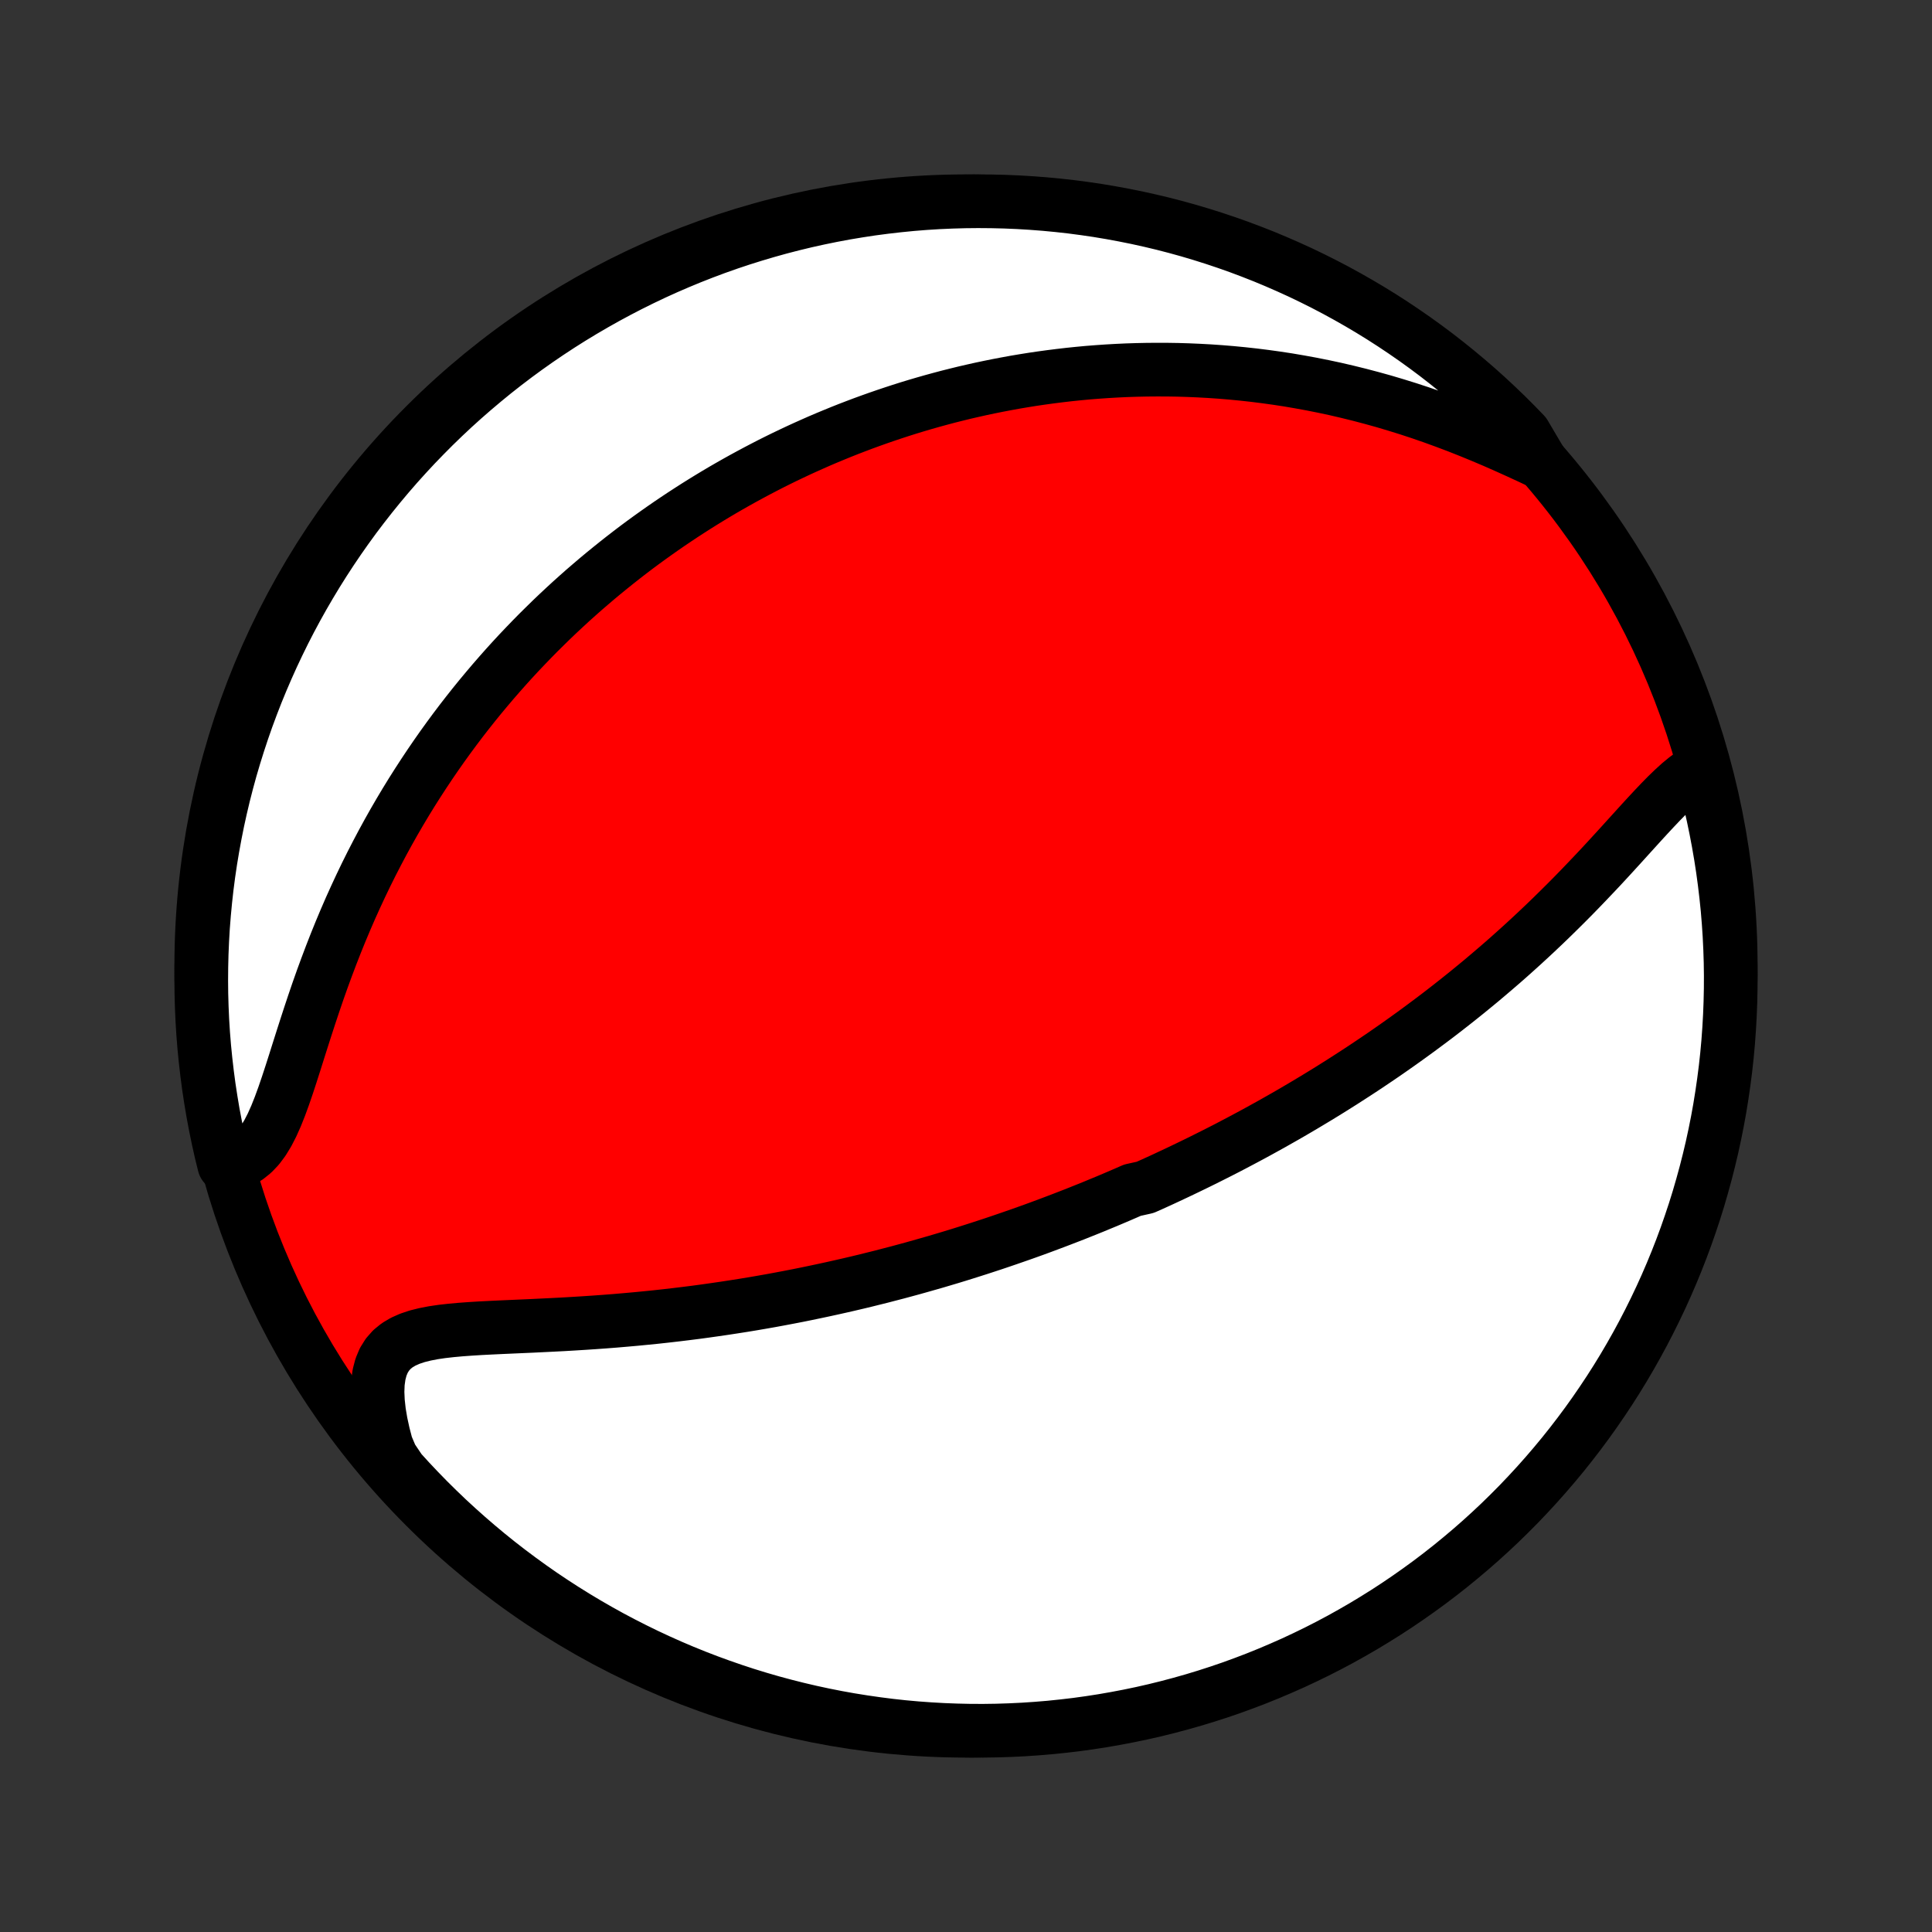 <?xml version="1.0" encoding="utf-8" standalone="no"?>
<!DOCTYPE svg PUBLIC "-//W3C//DTD SVG 1.1//EN"
  "http://www.w3.org/Graphics/SVG/1.1/DTD/svg11.dtd">
<!-- Created with matplotlib (http://matplotlib.org/) -->
<svg height="72pt" version="1.1" viewBox="0 0 72 72" width="72pt" xmlns="http://www.w3.org/2000/svg" xmlns:xlink="http://www.w3.org/1999/xlink">
 <rect x="0" y="0" width="72" height="72" fill="#333333" stroke="none"/>
 <defs>
  <style type="text/css">
*{stroke-linecap:butt;stroke-linejoin:round;}
  </style>
 </defs>
 <g id="figure_1">
  <g id="patch_1">
   <path d="
M0 72
L72 72
L72 0
L0 0
z
" style="fill:none;"/>
  </g>
  <g id="axes_1">
   <g id="PatchCollection_1">
    <defs>
     <path d="
M36 -7.5
C43.558 -7.5 50.808 -10.503 56.153 -15.848
C61.497 -21.192 64.5 -28.442 64.5 -36
C64.5 -43.558 61.497 -50.808 56.153 -56.153
C50.808 -61.497 43.558 -64.5 36 -64.5
C28.442 -64.5 21.192 -61.497 15.848 -56.153
C10.503 -50.808 7.5 -43.558 7.5 -36
C7.5 -28.442 10.503 -21.192 15.848 -15.848
C21.192 -10.503 28.442 -7.5 36 -7.5
z
" id="C0_0_a811fe30f3"/>
     <path d="
M63.305 -43.311
L63.068 -43.166
L62.832 -42.994
L62.596 -42.8
L62.361 -42.586
L62.124 -42.357
L61.887 -42.116
L61.648 -41.864
L61.407 -41.605
L61.163 -41.339
L60.919 -41.07
L60.671 -40.797
L60.422 -40.522
L60.171 -40.247
L59.918 -39.971
L59.663 -39.696
L59.406 -39.423
L59.147 -39.151
L58.888 -38.881
L58.627 -38.613
L58.364 -38.348
L58.101 -38.087
L57.837 -37.828
L57.573 -37.573
L57.307 -37.321
L57.042 -37.073
L56.776 -36.828
L56.51 -36.587
L56.245 -36.35
L55.979 -36.116
L55.713 -35.887
L55.448 -35.661
L55.184 -35.438
L54.919 -35.22
L54.656 -35.005
L54.393 -34.794
L54.13 -34.586
L53.869 -34.382
L53.608 -34.181
L53.348 -33.984
L53.089 -33.791
L52.831 -33.6
L52.574 -33.413
L52.318 -33.229
L52.063 -33.048
L51.809 -32.87
L51.556 -32.695
L51.303 -32.523
L51.052 -32.354
L50.802 -32.187
L50.553 -32.024
L50.304 -31.863
L50.057 -31.704
L49.81 -31.548
L49.565 -31.394
L49.32 -31.243
L49.076 -31.094
L48.833 -30.948
L48.591 -30.803
L48.35 -30.661
L48.109 -30.52
L47.869 -30.382
L47.629 -30.246
L47.391 -30.111
L47.152 -29.979
L46.915 -29.848
L46.678 -29.719
L46.441 -29.592
L46.204 -29.466
L45.968 -29.342
L45.733 -29.219
L45.497 -29.098
L45.262 -28.979
L45.027 -28.861
L44.792 -28.744
L44.558 -28.629
L44.323 -28.515
L44.088 -28.402
L43.853 -28.29
L43.618 -28.18
L43.383 -28.07
L43.148 -27.962
L42.912 -27.855
L42.676 -27.75
L42.202 -27.645
L41.965 -27.541
L41.727 -27.438
L41.488 -27.336
L41.249 -27.235
L41.009 -27.136
L40.768 -27.036
L40.526 -26.938
L40.283 -26.841
L40.04 -26.744
L39.795 -26.649
L39.549 -26.554
L39.302 -26.46
L39.054 -26.367
L38.805 -26.274
L38.554 -26.182
L38.301 -26.091
L38.048 -26.001
L37.792 -25.912
L37.535 -25.823
L37.277 -25.735
L37.016 -25.647
L36.754 -25.561
L36.49 -25.475
L36.224 -25.39
L35.955 -25.305
L35.685 -25.221
L35.413 -25.138
L35.138 -25.056
L34.861 -24.974
L34.581 -24.894
L34.3 -24.814
L34.015 -24.734
L33.728 -24.656
L33.439 -24.578
L33.146 -24.502
L32.851 -24.425
L32.553 -24.351
L32.253 -24.276
L31.949 -24.203
L31.642 -24.131
L31.332 -24.06
L31.019 -23.99
L30.703 -23.921
L30.383 -23.853
L30.061 -23.786
L29.735 -23.72
L29.405 -23.656
L29.073 -23.593
L28.737 -23.531
L28.397 -23.471
L28.054 -23.412
L27.708 -23.355
L27.358 -23.3
L27.005 -23.246
L26.649 -23.194
L26.289 -23.143
L25.927 -23.094
L25.561 -23.048
L25.191 -23.003
L24.819 -22.96
L24.444 -22.919
L24.067 -22.881
L23.686 -22.844
L23.304 -22.81
L22.919 -22.777
L22.533 -22.747
L22.145 -22.719
L21.755 -22.693
L21.364 -22.669
L20.973 -22.646
L20.582 -22.626
L20.191 -22.607
L19.801 -22.588
L19.413 -22.571
L19.027 -22.554
L18.644 -22.537
L18.265 -22.519
L17.891 -22.5
L17.524 -22.477
L17.165 -22.451
L16.814 -22.419
L16.475 -22.381
L16.149 -22.333
L15.839 -22.273
L15.546 -22.2
L15.274 -22.109
L15.024 -21.998
L14.8 -21.865
L14.604 -21.705
L14.438 -21.517
L14.302 -21.299
L14.198 -21.05
L14.125 -20.771
L14.082 -20.462
L14.069 -20.126
L14.085 -19.765
L14.127 -19.381
L14.195 -18.979
L14.286 -18.561
L14.399 -18.129
L14.586 -17.687
L14.918 -17.193
L15.255 -16.822
L15.6 -16.457
L15.95 -16.098
L16.307 -15.745
L16.669 -15.398
L17.038 -15.058
L17.412 -14.724
L17.792 -14.396
L18.177 -14.075
L18.568 -13.76
L18.964 -13.453
L19.366 -13.152
L19.772 -12.858
L20.183 -12.571
L20.599 -12.292
L21.02 -12.019
L21.446 -11.754
L21.876 -11.496
L22.31 -11.246
L22.748 -11.003
L23.191 -10.768
L23.637 -10.541
L24.087 -10.321
L24.541 -10.109
L24.998 -9.905
L25.458 -9.709
L25.922 -9.521
L26.389 -9.341
L26.858 -9.17
L27.331 -9.006
L27.806 -8.85
L28.284 -8.703
L28.764 -8.564
L29.246 -8.434
L29.73 -8.312
L30.216 -8.198
L30.704 -8.093
L31.194 -7.996
L31.685 -7.908
L32.177 -7.829
L32.671 -7.758
L33.165 -7.695
L33.66 -7.641
L34.157 -7.596
L34.653 -7.56
L35.15 -7.532
L35.648 -7.513
L36.145 -7.502
L36.642 -7.5
L37.139 -7.507
L37.636 -7.523
L38.133 -7.547
L38.628 -7.58
L39.123 -7.621
L39.617 -7.672
L40.11 -7.73
L40.602 -7.798
L41.092 -7.874
L41.58 -7.959
L42.067 -8.052
L42.552 -8.153
L43.035 -8.263
L43.516 -8.382
L43.995 -8.509
L44.471 -8.644
L44.945 -8.788
L45.416 -8.94
L45.884 -9.1
L46.349 -9.269
L46.81 -9.445
L47.269 -9.63
L47.724 -9.823
L48.176 -10.023
L48.624 -10.232
L49.068 -10.448
L49.508 -10.672
L49.944 -10.904
L50.375 -11.144
L50.803 -11.391
L51.225 -11.646
L51.644 -11.908
L52.057 -12.177
L52.465 -12.454
L52.869 -12.738
L53.267 -13.028
L53.66 -13.326
L54.048 -13.631
L54.43 -13.943
L54.807 -14.261
L55.178 -14.586
L55.543 -14.918
L55.902 -15.255
L56.255 -15.6
L56.602 -15.95
L56.942 -16.307
L57.276 -16.669
L57.604 -17.038
L57.925 -17.412
L58.24 -17.792
L58.547 -18.177
L58.848 -18.568
L59.142 -18.964
L59.429 -19.366
L59.708 -19.772
L59.981 -20.183
L60.246 -20.599
L60.504 -21.02
L60.754 -21.446
L60.997 -21.876
L61.232 -22.31
L61.459 -22.748
L61.679 -23.191
L61.891 -23.637
L62.095 -24.087
L62.291 -24.541
L62.479 -24.998
L62.659 -25.458
L62.831 -25.922
L62.994 -26.389
L63.15 -26.858
L63.297 -27.331
L63.435 -27.806
L63.566 -28.284
L63.688 -28.764
L63.802 -29.246
L63.907 -29.73
L64.004 -30.216
L64.092 -30.704
L64.171 -31.194
L64.242 -31.685
L64.305 -32.177
L64.359 -32.671
L64.404 -33.165
L64.44 -33.66
L64.468 -34.157
L64.487 -34.653
L64.498 -35.15
L64.5 -35.648
L64.493 -36.145
L64.477 -36.642
L64.453 -37.139
L64.42 -37.636
L64.379 -38.133
L64.328 -38.628
L64.269 -39.123
L64.202 -39.617
L64.126 -40.11
L64.041 -40.602
L63.948 -41.092
L63.847 -41.58
L63.737 -42.067
z
" id="C0_1_cce78ed05b"/>
     <path d="
M57.45 -54.75
L57.017 -54.954
L56.577 -55.157
L56.131 -55.358
L55.682 -55.556
L55.229 -55.748
L54.773 -55.935
L54.316 -56.116
L53.857 -56.289
L53.398 -56.456
L52.939 -56.615
L52.48 -56.766
L52.023 -56.908
L51.566 -57.044
L51.112 -57.17
L50.66 -57.289
L50.21 -57.4
L49.763 -57.504
L49.319 -57.599
L48.878 -57.687
L48.441 -57.767
L48.007 -57.841
L47.576 -57.907
L47.15 -57.966
L46.728 -58.019
L46.309 -58.065
L45.895 -58.105
L45.485 -58.139
L45.079 -58.167
L44.677 -58.189
L44.28 -58.206
L43.887 -58.218
L43.498 -58.224
L43.114 -58.225
L42.733 -58.222
L42.357 -58.214
L41.985 -58.202
L41.617 -58.185
L41.253 -58.164
L40.893 -58.139
L40.538 -58.111
L40.185 -58.078
L39.837 -58.042
L39.493 -58.002
L39.152 -57.959
L38.815 -57.913
L38.482 -57.864
L38.152 -57.811
L37.825 -57.756
L37.502 -57.697
L37.182 -57.636
L36.865 -57.572
L36.552 -57.506
L36.241 -57.436
L35.933 -57.365
L35.628 -57.29
L35.326 -57.214
L35.026 -57.134
L34.73 -57.053
L34.435 -56.969
L34.143 -56.883
L33.854 -56.795
L33.567 -56.704
L33.282 -56.611
L32.999 -56.516
L32.718 -56.419
L32.44 -56.32
L32.163 -56.219
L31.888 -56.115
L31.615 -56.01
L31.343 -55.902
L31.074 -55.792
L30.806 -55.681
L30.539 -55.567
L30.274 -55.45
L30.01 -55.332
L29.748 -55.212
L29.487 -55.089
L29.227 -54.965
L28.969 -54.838
L28.711 -54.709
L28.455 -54.577
L28.199 -54.443
L27.945 -54.307
L27.691 -54.169
L27.438 -54.028
L27.186 -53.885
L26.935 -53.74
L26.685 -53.592
L26.435 -53.441
L26.186 -53.288
L25.937 -53.132
L25.689 -52.973
L25.441 -52.812
L25.194 -52.648
L24.947 -52.481
L24.701 -52.311
L24.455 -52.138
L24.209 -51.962
L23.963 -51.783
L23.718 -51.601
L23.473 -51.415
L23.229 -51.226
L22.984 -51.033
L22.74 -50.837
L22.496 -50.638
L22.252 -50.435
L22.008 -50.227
L21.764 -50.017
L21.521 -49.802
L21.277 -49.583
L21.034 -49.359
L20.791 -49.132
L20.548 -48.9
L20.306 -48.663
L20.063 -48.423
L19.821 -48.177
L19.579 -47.926
L19.337 -47.671
L19.096 -47.411
L18.855 -47.145
L18.615 -46.874
L18.375 -46.598
L18.136 -46.316
L17.897 -46.029
L17.659 -45.736
L17.422 -45.437
L17.186 -45.133
L16.951 -44.822
L16.717 -44.505
L16.485 -44.183
L16.254 -43.854
L16.024 -43.518
L15.796 -43.176
L15.57 -42.828
L15.345 -42.473
L15.123 -42.112
L14.904 -41.745
L14.686 -41.37
L14.472 -40.99
L14.26 -40.602
L14.052 -40.209
L13.846 -39.809
L13.644 -39.403
L13.446 -38.991
L13.252 -38.574
L13.061 -38.151
L12.875 -37.722
L12.693 -37.289
L12.516 -36.852
L12.343 -36.41
L12.175 -35.965
L12.011 -35.518
L11.852 -35.069
L11.698 -34.618
L11.548 -34.168
L11.402 -33.72
L11.259 -33.274
L11.119 -32.833
L10.982 -32.398
L10.846 -31.973
L10.71 -31.558
L10.573 -31.158
L10.433 -30.775
L10.289 -30.413
L10.138 -30.075
L9.979 -29.765
L9.809 -29.487
L9.627 -29.243
L9.431 -29.037
L9.221 -28.868
L8.997 -28.738
L8.759 -28.645
L8.357 -28.59
L8.24 -29.064
L8.132 -29.548
L8.032 -30.033
L7.94 -30.52
L7.858 -31.009
L7.783 -31.5
L7.718 -31.992
L7.661 -32.485
L7.612 -32.979
L7.572 -33.474
L7.541 -33.97
L7.519 -34.466
L7.505 -34.963
L7.5 -35.46
L7.504 -35.958
L7.516 -36.455
L7.537 -36.952
L7.566 -37.449
L7.605 -37.946
L7.652 -38.442
L7.707 -38.937
L7.771 -39.431
L7.844 -39.925
L7.926 -40.417
L8.016 -40.907
L8.114 -41.397
L8.221 -41.884
L8.336 -42.37
L8.46 -42.854
L8.592 -43.336
L8.733 -43.815
L8.882 -44.292
L9.039 -44.767
L9.204 -45.239
L9.378 -45.708
L9.559 -46.174
L9.749 -46.637
L9.947 -47.097
L10.152 -47.553
L10.366 -48.006
L10.587 -48.456
L10.816 -48.901
L11.053 -49.343
L11.297 -49.78
L11.549 -50.213
L11.808 -50.642
L12.075 -51.067
L12.349 -51.487
L12.63 -51.902
L12.918 -52.312
L13.213 -52.718
L13.516 -53.118
L13.825 -53.513
L14.141 -53.903
L14.463 -54.287
L14.792 -54.666
L15.128 -55.039
L15.469 -55.406
L15.818 -55.767
L16.172 -56.123
L16.532 -56.472
L16.898 -56.815
L17.27 -57.151
L17.648 -57.481
L18.032 -57.805
L18.42 -58.122
L18.814 -58.432
L19.214 -58.736
L19.618 -59.032
L20.028 -59.322
L20.442 -59.604
L20.861 -59.879
L21.285 -60.147
L21.713 -60.407
L22.146 -60.66
L22.583 -60.906
L23.024 -61.144
L23.468 -61.374
L23.917 -61.597
L24.369 -61.812
L24.825 -62.019
L25.285 -62.218
L25.747 -62.409
L26.213 -62.592
L26.681 -62.767
L27.153 -62.934
L27.627 -63.092
L28.104 -63.242
L28.583 -63.384
L29.064 -63.518
L29.548 -63.643
L30.033 -63.76
L30.52 -63.868
L31.009 -63.968
L31.5 -64.06
L31.992 -64.142
L32.485 -64.217
L32.979 -64.282
L33.474 -64.339
L33.97 -64.388
L34.466 -64.428
L34.963 -64.459
L35.46 -64.481
L35.958 -64.495
L36.455 -64.5
L36.952 -64.496
L37.449 -64.484
L37.946 -64.463
L38.442 -64.433
L38.937 -64.395
L39.431 -64.348
L39.925 -64.293
L40.417 -64.228
L40.907 -64.156
L41.397 -64.074
L41.884 -63.984
L42.37 -63.886
L42.854 -63.779
L43.336 -63.664
L43.815 -63.54
L44.292 -63.408
L44.767 -63.267
L45.239 -63.118
L45.708 -62.961
L46.174 -62.796
L46.637 -62.622
L47.097 -62.441
L47.553 -62.251
L48.006 -62.053
L48.456 -61.848
L48.901 -61.634
L49.343 -61.413
L49.78 -61.184
L50.213 -60.947
L50.642 -60.703
L51.067 -60.451
L51.487 -60.192
L51.902 -59.925
L52.312 -59.651
L52.718 -59.37
L53.118 -59.082
L53.513 -58.787
L53.903 -58.484
L54.287 -58.175
L54.666 -57.859
L55.039 -57.537
L55.406 -57.208
L55.767 -56.872
L56.123 -56.531
L56.472 -56.182
L56.815 -55.828
z
" id="C0_2_318e7bde8c"/>
    </defs>
    <g clip-path="url(#p1bffca34e9)">
     <use style="fill:#ff0000;stroke:#000000;stroke-width:2.0;" x="0.0" xlink:href="#C0_0_a811fe30f3" y="72.0"/>
    </g>
    <g clip-path="url(#p1bffca34e9)">
     <use style="fill:#ffffff;stroke:#000000;stroke-width:2.0;" x="0.0" xlink:href="#C0_1_cce78ed05b" y="72.0"/>
    </g>
    <g clip-path="url(#p1bffca34e9)">
     <use style="fill:#ffffff;stroke:#000000;stroke-width:2.0;" x="0.0" xlink:href="#C0_2_318e7bde8c" y="72.0"/>
    </g>
   </g>
  </g>
 </g>
 <defs>
  <clipPath id="p1bffca34e9">
   <rect height="72.0" width="72.0" x="0.0" y="0.0"/>
  </clipPath>
 </defs>
</svg>
